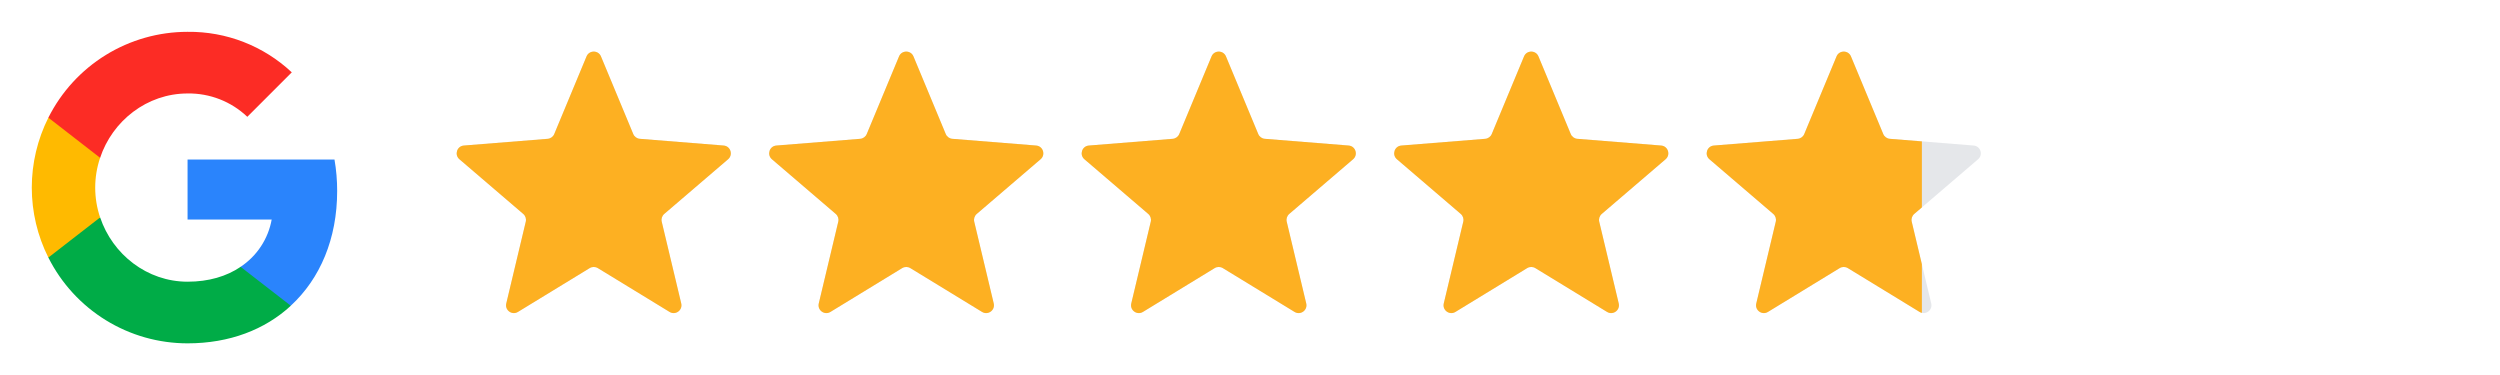 <svg width="160" height="24" viewBox="0 0 160 24" fill="none" xmlns="http://www.w3.org/2000/svg">
<path d="M21.579 12.234C21.579 11.557 21.524 10.875 21.407 10.209H12.004V14.048H17.388C17.278 14.661 17.044 15.246 16.702 15.766C16.36 16.287 15.915 16.733 15.396 17.077V19.567H18.608C20.494 17.831 21.578 15.267 21.578 12.234H21.579Z" fill="#2A84FC"/>
<path d="M12.004 21.974C14.692 21.974 16.96 21.092 18.612 19.568L15.399 17.077C14.506 17.685 13.352 18.029 12.007 18.029C9.407 18.029 7.201 16.275 6.41 13.916H3.095V16.483C3.925 18.134 5.198 19.522 6.771 20.491C8.344 21.461 10.156 21.974 12.004 21.974Z" fill="#00AC47"/>
<path d="M6.407 13.916C5.989 12.678 5.989 11.337 6.407 10.099V7.531H3.095C2.398 8.92 2.034 10.453 2.034 12.008C2.034 13.562 2.398 15.095 3.095 16.484L6.407 13.916Z" fill="#FFBA00"/>
<path d="M12.004 5.982C13.425 5.959 14.799 6.496 15.828 7.476L18.674 4.63C16.869 2.937 14.479 2.007 12.004 2.037C10.156 2.037 8.344 2.55 6.77 3.52C5.197 4.49 3.925 5.878 3.095 7.53L6.407 10.1C7.194 7.737 9.403 5.982 12.004 5.982Z" fill="#FC2C25"/>
<g clip-path="url(#clip0_4622_6331)">
<path d="M37.538 3.61C37.709 3.199 38.291 3.199 38.462 3.61L40.528 8.577C40.6 8.751 40.763 8.869 40.95 8.884L46.312 9.314C46.756 9.349 46.935 9.903 46.598 10.192L42.512 13.692C42.369 13.814 42.307 14.005 42.351 14.188L43.599 19.421C43.702 19.853 43.231 20.195 42.852 19.963L38.261 17.159C38.101 17.061 37.899 17.061 37.739 17.159L33.148 19.963C32.769 20.195 32.298 19.853 32.401 19.421L33.649 14.188C33.693 14.005 33.631 13.814 33.488 13.692L29.402 10.192C29.065 9.903 29.244 9.349 29.688 9.314L35.05 8.884C35.237 8.869 35.4 8.751 35.472 8.577L37.538 3.61Z" fill="#E5E7EA"/>
<g clip-path="url(#clip1_4622_6331)">
<path d="M37.538 3.61C37.709 3.199 38.291 3.199 38.462 3.61L40.528 8.577C40.6 8.751 40.763 8.869 40.95 8.884L46.312 9.314C46.756 9.349 46.935 9.903 46.598 10.192L42.512 13.692C42.369 13.814 42.307 14.005 42.351 14.188L43.599 19.421C43.702 19.853 43.231 20.195 42.852 19.963L38.261 17.159C38.101 17.061 37.899 17.061 37.739 17.159L33.148 19.963C32.769 20.195 32.298 19.853 32.401 19.421L33.649 14.188C33.693 14.005 33.631 13.814 33.488 13.692L29.402 10.192C29.065 9.903 29.244 9.349 29.688 9.314L35.05 8.884C35.237 8.869 35.4 8.751 35.472 8.577L37.538 3.61Z" fill="#FDB022"/>
</g>
</g>
<g clip-path="url(#clip2_4622_6331)">
<path d="M57.538 3.61C57.709 3.199 58.291 3.199 58.462 3.61L60.528 8.577C60.6 8.751 60.763 8.869 60.95 8.884L66.312 9.314C66.756 9.349 66.935 9.903 66.598 10.192L62.512 13.692C62.369 13.814 62.307 14.005 62.351 14.188L63.599 19.421C63.702 19.853 63.231 20.195 62.852 19.963L58.261 17.159C58.101 17.061 57.899 17.061 57.739 17.159L53.148 19.963C52.769 20.195 52.298 19.853 52.401 19.421L53.649 14.188C53.693 14.005 53.631 13.814 53.488 13.692L49.402 10.192C49.065 9.903 49.244 9.349 49.688 9.314L55.05 8.884C55.237 8.869 55.4 8.751 55.472 8.577L57.538 3.61Z" fill="#E5E7EA"/>
<g clip-path="url(#clip3_4622_6331)">
<path d="M57.538 3.61C57.709 3.199 58.291 3.199 58.462 3.61L60.528 8.577C60.6 8.751 60.763 8.869 60.95 8.884L66.312 9.314C66.756 9.349 66.935 9.903 66.598 10.192L62.512 13.692C62.369 13.814 62.307 14.005 62.351 14.188L63.599 19.421C63.702 19.853 63.231 20.195 62.852 19.963L58.261 17.159C58.101 17.061 57.899 17.061 57.739 17.159L53.148 19.963C52.769 20.195 52.298 19.853 52.401 19.421L53.649 14.188C53.693 14.005 53.631 13.814 53.488 13.692L49.402 10.192C49.065 9.903 49.244 9.349 49.688 9.314L55.05 8.884C55.237 8.869 55.4 8.751 55.472 8.577L57.538 3.61Z" fill="#FDB022"/>
</g>
</g>
<g clip-path="url(#clip4_4622_6331)">
<path d="M77.538 3.61C77.709 3.199 78.291 3.199 78.462 3.61L80.528 8.577C80.6 8.751 80.763 8.869 80.95 8.884L86.312 9.314C86.756 9.349 86.935 9.903 86.598 10.192L82.512 13.692C82.369 13.814 82.307 14.005 82.351 14.188L83.599 19.421C83.702 19.853 83.231 20.195 82.852 19.963L78.261 17.159C78.101 17.061 77.899 17.061 77.739 17.159L73.148 19.963C72.769 20.195 72.298 19.853 72.401 19.421L73.649 14.188C73.693 14.005 73.631 13.814 73.488 13.692L69.402 10.192C69.065 9.903 69.244 9.349 69.688 9.314L75.05 8.884C75.237 8.869 75.4 8.751 75.472 8.577L77.538 3.61Z" fill="#E5E7EA"/>
<g clip-path="url(#clip5_4622_6331)">
<path d="M77.538 3.61C77.709 3.199 78.291 3.199 78.462 3.61L80.528 8.577C80.6 8.751 80.763 8.869 80.95 8.884L86.312 9.314C86.756 9.349 86.935 9.903 86.598 10.192L82.512 13.692C82.369 13.814 82.307 14.005 82.351 14.188L83.599 19.421C83.702 19.853 83.231 20.195 82.852 19.963L78.261 17.159C78.101 17.061 77.899 17.061 77.739 17.159L73.148 19.963C72.769 20.195 72.298 19.853 72.401 19.421L73.649 14.188C73.693 14.005 73.631 13.814 73.488 13.692L69.402 10.192C69.065 9.903 69.244 9.349 69.688 9.314L75.05 8.884C75.237 8.869 75.4 8.751 75.472 8.577L77.538 3.61Z" fill="#FDB022"/>
</g>
</g>
<g clip-path="url(#clip6_4622_6331)">
<path d="M97.538 3.61C97.709 3.199 98.291 3.199 98.462 3.61L100.528 8.577C100.6 8.751 100.763 8.869 100.949 8.884L106.312 9.314C106.756 9.349 106.935 9.903 106.598 10.192L102.512 13.692C102.369 13.814 102.307 14.005 102.351 14.188L103.599 19.421C103.702 19.853 103.231 20.195 102.852 19.963L98.261 17.159C98.101 17.061 97.899 17.061 97.739 17.159L93.148 19.963C92.769 20.195 92.298 19.853 92.401 19.421L93.649 14.188C93.693 14.005 93.631 13.814 93.488 13.692L89.402 10.192C89.065 9.903 89.244 9.349 89.688 9.314L95.05 8.884C95.237 8.869 95.4 8.751 95.472 8.577L97.538 3.61Z" fill="#E5E7EA"/>
<g clip-path="url(#clip7_4622_6331)">
<path d="M97.538 3.61C97.709 3.199 98.291 3.199 98.462 3.61L100.528 8.577C100.6 8.751 100.763 8.869 100.949 8.884L106.312 9.314C106.756 9.349 106.935 9.903 106.598 10.192L102.512 13.692C102.369 13.814 102.307 14.005 102.351 14.188L103.599 19.421C103.702 19.853 103.231 20.195 102.852 19.963L98.261 17.159C98.101 17.061 97.899 17.061 97.739 17.159L93.148 19.963C92.769 20.195 92.298 19.853 92.401 19.421L93.649 14.188C93.693 14.005 93.631 13.814 93.488 13.692L89.402 10.192C89.065 9.903 89.244 9.349 89.688 9.314L95.05 8.884C95.237 8.869 95.4 8.751 95.472 8.577L97.538 3.61Z" fill="#FDB022"/>
</g>
</g>
<g clip-path="url(#clip8_4622_6331)">
<path d="M117.538 3.61C117.709 3.199 118.291 3.199 118.462 3.61L120.528 8.577C120.6 8.751 120.763 8.869 120.949 8.884L126.312 9.314C126.756 9.349 126.935 9.903 126.598 10.192L122.512 13.692C122.369 13.814 122.307 14.005 122.351 14.188L123.599 19.421C123.702 19.853 123.231 20.195 122.852 19.963L118.261 17.159C118.101 17.061 117.899 17.061 117.739 17.159L113.148 19.963C112.769 20.195 112.298 19.853 112.401 19.421L113.649 14.188C113.693 14.005 113.631 13.814 113.488 13.692L109.402 10.192C109.065 9.903 109.244 9.349 109.688 9.314L115.051 8.884C115.237 8.869 115.4 8.751 115.472 8.577L117.538 3.61Z" fill="#E5E7EA"/>
<g clip-path="url(#clip9_4622_6331)">
<path d="M117.538 3.61C117.709 3.199 118.291 3.199 118.462 3.61L120.528 8.577C120.6 8.751 120.763 8.869 120.949 8.884L126.312 9.314C126.756 9.349 126.935 9.903 126.598 10.192L122.512 13.692C122.369 13.814 122.307 14.005 122.351 14.188L123.599 19.421C123.702 19.853 123.231 20.195 122.852 19.963L118.261 17.159C118.101 17.061 117.899 17.061 117.739 17.159L113.148 19.963C112.769 20.195 112.298 19.853 112.401 19.421L113.649 14.188C113.693 14.005 113.631 13.814 113.488 13.692L109.402 10.192C109.065 9.903 109.244 9.349 109.688 9.314L115.051 8.884C115.237 8.869 115.4 8.751 115.472 8.577L117.538 3.61Z" fill="#FDB022"/>
</g>
</g>
<defs>
<clipPath id="clip0_4622_6331">
<rect width="20" height="20" fill="white" transform="translate(28 2)"/>
</clipPath>
<clipPath id="clip1_4622_6331">
<rect width="20" height="20" fill="white" transform="translate(28 2)"/>
</clipPath>
<clipPath id="clip2_4622_6331">
<rect width="20" height="20" fill="white" transform="translate(48 2)"/>
</clipPath>
<clipPath id="clip3_4622_6331">
<rect width="20" height="20" fill="white" transform="translate(48 2)"/>
</clipPath>
<clipPath id="clip4_4622_6331">
<rect width="20" height="20" fill="white" transform="translate(68 2)"/>
</clipPath>
<clipPath id="clip5_4622_6331">
<rect width="20" height="20" fill="white" transform="translate(68 2)"/>
</clipPath>
<clipPath id="clip6_4622_6331">
<rect width="20" height="20" fill="white" transform="translate(88 2)"/>
</clipPath>
<clipPath id="clip7_4622_6331">
<rect width="20" height="20" fill="white" transform="translate(88 2)"/>
</clipPath>
<clipPath id="clip8_4622_6331">
<rect width="20" height="20" fill="white" transform="translate(108 2)"/>
</clipPath>
<clipPath id="clip9_4622_6331">
<rect width="15" height="20" fill="white" transform="translate(108 2)"/>
</clipPath>
</defs>
</svg>
